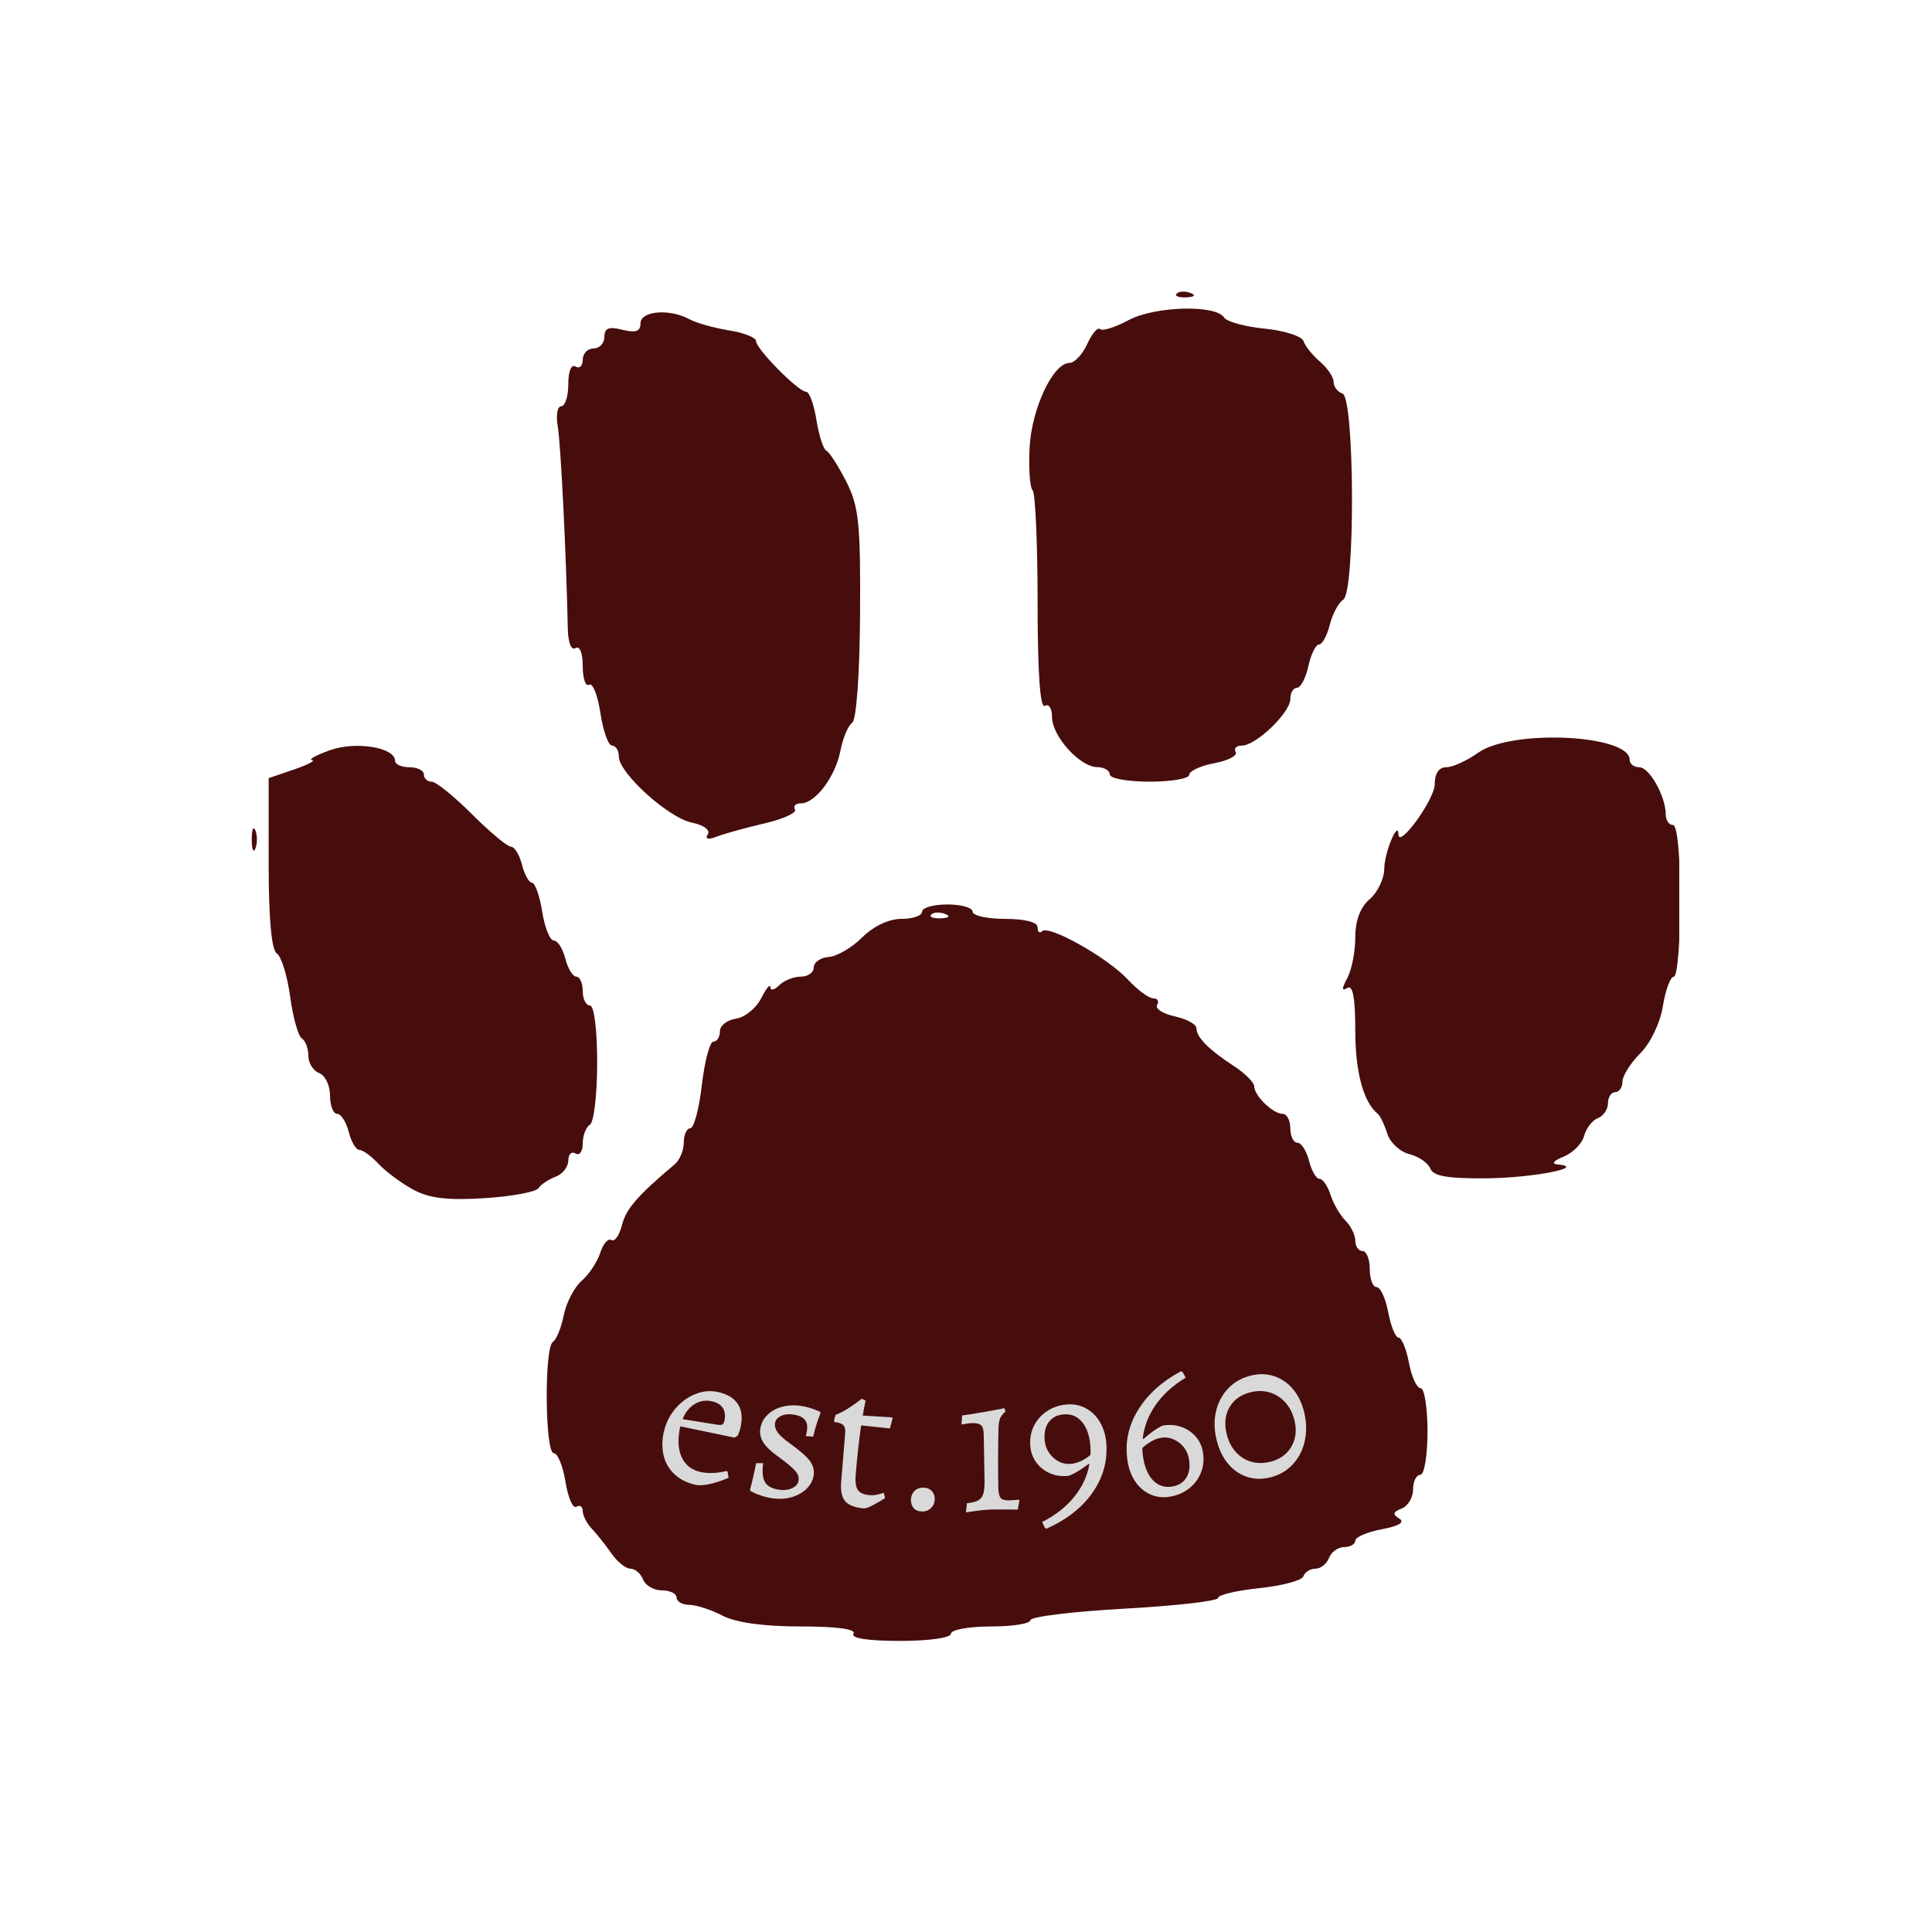 <svg xmlns="http://www.w3.org/2000/svg" xmlns:xlink="http://www.w3.org/1999/xlink" width="500"
    zoomAndPan="magnify" viewBox="0 0 375 375" height="500"
    preserveAspectRatio="xMidYMid meet" version="1.0">
    <defs>
        <g />
        <clipPath id="2f9983a5d4">
            <path
                d="M 48.844 56.473 L 325.941 56.473 L 325.941 319 L 48.844 319 Z M 48.844 56.473 "
                clip-rule="nonzero" />
        </clipPath>
    </defs>
    <g clip-path="url(#2f9983a5d4)">
        <path fill="#470d0d"
            d="M 165.66 317.098 C 166.211 316.211 162.461 315.695 155.395 315.695 C 148.242 315.695 142.824 314.949 140.246 313.602 C 138.039 312.453 135.129 311.508 133.777 311.5 C 132.43 311.496 131.328 310.863 131.328 310.09 C 131.328 309.32 130.047 308.691 128.48 308.691 C 126.914 308.691 125.27 307.742 124.824 306.586 C 124.383 305.43 123.281 304.484 122.375 304.484 C 121.473 304.484 119.805 303.148 118.672 301.512 C 117.539 299.875 115.824 297.711 114.859 296.707 C 113.895 295.699 113.109 294.164 113.109 293.293 C 113.109 292.418 112.555 292.047 111.883 292.465 C 111.207 292.883 110.254 290.711 109.762 287.641 C 109.273 284.574 108.246 282.062 107.484 282.062 C 105.77 282.062 105.613 261.508 107.32 260.453 C 107.992 260.039 108.938 257.707 109.426 255.277 C 109.91 252.844 111.48 249.836 112.91 248.59 C 114.34 247.344 115.961 244.898 116.512 243.152 C 117.062 241.406 118.031 240.301 118.664 240.691 C 119.297 241.082 120.223 239.777 120.723 237.789 C 121.516 234.633 123.707 232.105 130.977 225.973 C 131.941 225.16 132.727 223.258 132.727 221.746 C 132.727 220.234 133.297 219 133.992 219 C 134.688 219 135.695 215.215 136.23 210.59 C 136.77 205.965 137.777 202.18 138.473 202.18 C 139.168 202.18 139.734 201.277 139.734 200.176 C 139.734 199.074 141.137 197.969 142.852 197.723 C 144.566 197.477 146.766 195.699 147.738 193.773 C 148.711 191.844 149.512 190.867 149.523 191.602 C 149.535 192.332 150.301 192.176 151.227 191.25 C 152.152 190.324 154.043 189.566 155.43 189.566 C 156.82 189.566 157.953 188.758 157.953 187.766 C 157.953 186.773 159.266 185.859 160.871 185.742 C 162.473 185.621 165.398 183.91 167.367 181.938 C 169.543 179.766 172.527 178.355 174.961 178.355 C 177.172 178.355 178.977 177.727 178.977 176.953 C 178.977 176.184 181.184 175.555 183.879 175.555 C 186.578 175.555 188.785 176.184 188.785 176.953 C 188.785 177.727 191.625 178.355 195.094 178.355 C 198.965 178.355 201.398 178.988 201.398 179.992 C 201.398 180.891 201.793 181.234 202.273 180.75 C 203.566 179.457 214.977 185.883 218.895 190.109 C 220.762 192.125 222.984 193.773 223.84 193.773 C 224.691 193.773 225.031 194.352 224.594 195.059 C 224.156 195.766 225.695 196.762 228.016 197.273 C 230.332 197.781 232.23 198.824 232.23 199.59 C 232.23 201.332 234.633 203.75 239.59 206.988 C 241.707 208.375 243.441 210.113 243.441 210.852 C 243.441 212.66 247.086 216.195 248.949 216.195 C 249.773 216.195 250.449 217.457 250.449 218.996 C 250.449 220.539 251.066 221.801 251.824 221.801 C 252.582 221.801 253.594 223.379 254.078 225.305 C 254.562 227.23 255.477 228.809 256.113 228.809 C 256.746 228.809 257.707 230.199 258.246 231.895 C 258.785 233.594 260.09 235.848 261.145 236.902 C 262.199 237.957 263.062 239.719 263.062 240.82 C 263.062 241.922 263.691 242.824 264.465 242.824 C 265.234 242.824 265.867 244.398 265.867 246.324 C 265.867 248.254 266.469 249.828 267.203 249.828 C 267.938 249.828 268.957 252.035 269.461 254.734 C 269.969 257.434 270.871 259.641 271.473 259.641 C 272.07 259.641 272.977 261.848 273.48 264.543 C 273.988 267.242 275.004 269.449 275.738 269.449 C 276.477 269.449 277.078 273.234 277.078 277.859 C 277.078 282.531 276.453 286.266 275.676 286.266 C 274.906 286.266 274.273 287.547 274.273 289.113 C 274.273 290.68 273.273 292.344 272.055 292.812 C 270.355 293.465 270.25 293.922 271.605 294.758 C 272.746 295.465 271.531 296.203 268.223 296.824 C 265.383 297.355 263.062 298.352 263.062 299.035 C 263.062 299.723 262.098 300.281 260.918 300.281 C 259.734 300.281 258.406 301.227 257.965 302.383 C 257.52 303.539 256.332 304.484 255.32 304.484 C 254.312 304.484 253.266 305.148 252.996 305.953 C 252.727 306.762 248.891 307.797 244.473 308.254 C 240.051 308.711 236.434 309.566 236.434 310.16 C 236.434 310.754 228.234 311.691 218.215 312.246 C 208.195 312.801 199.996 313.805 199.996 314.477 C 199.996 315.148 196.527 315.699 192.289 315.699 C 188.051 315.699 184.582 316.328 184.582 317.098 C 184.582 317.902 180.348 318.5 174.688 318.5 C 168.449 318.5 165.117 317.984 165.66 317.098 Z M 183.441 177.395 C 182.43 176.992 181.223 177.043 180.758 177.508 C 180.293 177.973 181.117 178.305 182.598 178.242 C 184.23 178.176 184.562 177.844 183.441 177.395 Z M 80.199 230.902 C 77.898 229.656 74.879 227.41 73.488 225.914 C 72.094 224.422 70.418 223.199 69.762 223.199 C 69.105 223.199 68.172 221.621 67.688 219.695 C 67.203 217.77 66.188 216.191 65.434 216.191 C 64.676 216.191 64.059 214.598 64.059 212.645 C 64.059 210.695 63.113 208.734 61.957 208.289 C 60.801 207.848 59.852 206.328 59.852 204.914 C 59.852 203.5 59.281 201.988 58.582 201.559 C 57.887 201.125 56.863 197.465 56.312 193.418 C 55.762 189.371 54.598 185.613 53.727 185.062 C 52.699 184.414 52.145 178.293 52.145 167.555 L 52.145 151.043 L 57.051 149.359 C 59.75 148.438 61.324 147.609 60.555 147.523 C 59.785 147.434 61.359 146.578 64.059 145.613 C 69.066 143.828 76.672 145.062 76.672 147.66 C 76.672 148.355 77.934 148.922 79.473 148.922 C 81.016 148.922 82.277 149.555 82.277 150.324 C 82.277 151.098 82.957 151.727 83.789 151.727 C 84.621 151.727 88.137 154.562 91.605 158.031 C 95.074 161.5 98.484 164.34 99.176 164.34 C 99.871 164.34 100.836 165.918 101.32 167.844 C 101.805 169.77 102.684 171.348 103.27 171.348 C 103.859 171.348 104.746 173.871 105.238 176.953 C 105.73 180.035 106.746 182.559 107.492 182.559 C 108.238 182.559 109.246 184.133 109.73 186.062 C 110.215 187.988 111.172 189.566 111.859 189.566 C 112.547 189.566 113.109 190.828 113.109 192.367 C 113.109 193.91 113.738 195.172 114.508 195.172 C 115.324 195.172 115.91 199.816 115.91 206.301 C 115.91 212.422 115.281 217.82 114.508 218.293 C 113.738 218.77 113.109 220.422 113.109 221.965 C 113.109 223.504 112.477 224.375 111.707 223.898 C 110.938 223.426 110.305 224.039 110.305 225.262 C 110.305 226.488 109.203 227.898 107.852 228.398 C 106.504 228.895 105 229.898 104.508 230.629 C 104.016 231.363 99.289 232.234 93.996 232.566 C 86.871 233.016 83.297 232.586 80.199 230.902 Z M 277.629 226.828 C 277.211 225.742 275.383 224.48 273.562 224.023 C 271.742 223.566 269.812 221.777 269.27 220.043 C 268.73 218.309 267.898 216.578 267.426 216.191 C 264.633 213.922 263.059 208.098 263.059 200.012 C 263.059 193.672 262.578 191.098 261.52 191.754 C 260.398 192.445 260.398 191.922 261.52 189.828 C 262.367 188.242 263.059 184.691 263.059 181.938 C 263.059 178.66 264.031 176.094 265.863 174.523 C 267.406 173.207 268.676 170.531 268.688 168.582 C 268.707 165.484 271.391 159.039 271.445 161.961 C 271.5 164.797 278.477 155.133 278.477 152.223 C 278.477 150.137 279.297 148.922 280.711 148.922 C 281.941 148.922 284.73 147.656 286.906 146.105 C 293.398 141.48 316.316 142.559 316.316 147.488 C 316.316 148.277 317.16 148.922 318.191 148.922 C 320.152 148.922 323.32 154.59 323.32 158.098 C 323.32 159.219 323.953 160.137 324.723 160.137 C 325.57 160.137 326.125 165.977 326.125 174.852 C 326.125 182.945 325.574 189.566 324.902 189.566 C 324.23 189.566 323.27 192.129 322.77 195.266 C 322.246 198.527 320.371 202.453 318.387 204.438 C 316.477 206.348 314.914 208.828 314.914 209.949 C 314.914 211.07 314.281 211.988 313.512 211.988 C 312.742 211.988 312.109 212.953 312.109 214.133 C 312.109 215.316 311.227 216.621 310.145 217.035 C 309.066 217.449 307.863 219.004 307.477 220.488 C 307.086 221.977 305.289 223.785 303.484 224.508 C 301.543 225.285 301.059 225.902 302.301 226.012 C 308.195 226.539 297.602 228.621 288.594 228.707 C 281.035 228.781 278.191 228.293 277.629 226.828 Z M 48.863 162.938 C 48.863 161.008 49.184 160.223 49.57 161.184 C 49.961 162.148 49.961 163.723 49.57 164.688 C 49.184 165.652 48.863 164.863 48.863 162.938 Z M 137.383 161.945 C 137.902 161.102 136.594 160.137 134.305 159.676 C 129.766 158.77 120.117 150.043 120.117 146.844 C 120.117 145.676 119.523 144.719 118.801 144.719 C 118.078 144.719 117.059 141.887 116.543 138.426 C 116.023 134.965 115.039 132.48 114.352 132.902 C 113.668 133.324 113.109 131.703 113.109 129.301 C 113.109 126.746 112.527 125.293 111.707 125.797 C 110.887 126.305 110.266 124.742 110.211 122.027 C 109.906 107.527 108.836 86.031 108.25 82.703 C 107.879 80.582 108.188 78.848 108.941 78.848 C 109.691 78.848 110.305 76.922 110.305 74.562 C 110.305 72.062 110.891 70.637 111.707 71.141 C 112.477 71.617 113.109 71.023 113.109 69.824 C 113.109 68.621 114.055 67.637 115.211 67.637 C 116.367 67.637 117.312 66.625 117.312 65.383 C 117.312 63.68 118.168 63.344 120.816 64.008 C 123.402 64.656 124.32 64.332 124.32 62.758 C 124.32 60.336 129.945 59.859 133.801 61.957 C 135.137 62.684 138.598 63.66 141.488 64.121 C 144.379 64.582 146.742 65.516 146.742 66.191 C 146.742 67.727 154.965 76.047 156.48 76.047 C 157.094 76.047 157.992 78.516 158.473 81.535 C 158.957 84.555 159.824 87.234 160.406 87.492 C 160.984 87.746 162.719 90.441 164.262 93.477 C 166.699 98.277 167.047 101.609 166.938 119.18 C 166.863 130.984 166.227 139.75 165.406 140.293 C 164.633 140.797 163.609 143.23 163.129 145.695 C 162.145 150.754 158.27 155.93 155.457 155.93 C 154.43 155.93 153.91 156.457 154.312 157.102 C 154.711 157.75 152.066 158.965 148.438 159.809 C 144.809 160.648 140.633 161.805 139.156 162.375 C 137.422 163.047 136.793 162.891 137.383 161.945 Z M 215.41 150.324 C 215.41 149.551 214.309 148.91 212.961 148.898 C 209.594 148.863 204.199 142.883 204.199 139.184 C 204.199 137.512 203.57 136.535 202.801 137.008 C 201.887 137.57 201.398 130.562 201.398 117.004 C 201.398 105.527 200.961 95.699 200.43 95.168 C 199.898 94.637 199.633 90.902 199.844 86.875 C 200.238 79.281 204.406 70.441 207.594 70.441 C 208.562 70.441 210.113 68.781 211.035 66.758 C 211.957 64.73 213.074 63.434 213.516 63.875 C 213.957 64.316 216.441 63.539 219.035 62.148 C 224.129 59.418 236 59.086 237.605 61.633 C 238.117 62.441 241.66 63.41 245.484 63.789 C 249.305 64.164 252.691 65.254 253.012 66.215 C 253.328 67.172 254.777 68.973 256.223 70.211 C 257.672 71.449 258.855 73.219 258.855 74.141 C 258.855 75.059 259.629 76.07 260.574 76.387 C 262.945 77.176 263.082 114.941 260.719 116.402 C 259.816 116.961 258.645 119.145 258.117 121.258 C 257.586 123.371 256.641 125.098 256.012 125.098 C 255.387 125.098 254.461 126.988 253.953 129.301 C 253.445 131.613 252.449 133.504 251.738 133.504 C 251.027 133.504 250.449 134.48 250.449 135.676 C 250.449 138.316 243.797 144.719 241.051 144.719 C 239.961 144.719 239.418 145.277 239.844 145.965 C 240.266 146.652 238.414 147.625 235.723 148.129 C 233.031 148.637 230.828 149.652 230.828 150.387 C 230.828 151.121 227.359 151.723 223.121 151.723 C 218.883 151.723 215.414 151.094 215.414 150.324 Z M 228.406 56.98 C 228.871 56.516 230.078 56.465 231.09 56.871 C 232.207 57.316 231.875 57.648 230.242 57.719 C 228.766 57.777 227.938 57.445 228.406 56.98 Z M 228.406 56.98 "
            fill-opacity="1" fill-rule="nonzero" />
    </g>
    <g fill="#d9d9d9" fill-opacity="1">
        <g transform="translate(117.779, 283.607)">
            <g />
        </g>
    </g>
    <g fill="#d9d9d9" fill-opacity="1">
        <g transform="translate(125.773, 285.805)">
            <g>
                <path
                    d="M 9.281 2.406 C 7.695 2.07 6.367 1.43 5.297 0.484 C 4.223 -0.461 3.488 -1.645 3.094 -3.062 C 2.707 -4.488 2.688 -6.023 3.031 -7.672 C 3.383 -9.379 4.102 -10.898 5.188 -12.234 C 6.281 -13.566 7.566 -14.539 9.047 -15.156 C 10.523 -15.781 12 -15.941 13.469 -15.641 C 15.32 -15.254 16.633 -14.488 17.406 -13.344 C 18.176 -12.207 18.375 -10.734 18 -8.922 C 17.844 -8.191 17.633 -7.586 17.375 -7.109 L 16.797 -6.766 L 6.266 -8.953 C 5.734 -6.492 5.828 -4.488 6.547 -2.938 C 7.273 -1.395 8.535 -0.438 10.328 -0.062 C 11.766 0.227 13.398 0.156 15.234 -0.281 L 15.453 -0.172 L 15.641 1.031 C 14.586 1.5 13.453 1.883 12.234 2.188 C 11.023 2.488 10.039 2.562 9.281 2.406 Z M 13.688 -9.234 C 14.07 -9.203 14.336 -9.238 14.484 -9.344 C 14.641 -9.445 14.758 -9.688 14.844 -10.062 C 15.051 -11.082 14.938 -11.91 14.5 -12.547 C 14.07 -13.191 13.352 -13.617 12.344 -13.828 C 11.145 -14.078 10.035 -13.883 9.016 -13.25 C 8.004 -12.625 7.238 -11.656 6.719 -10.344 Z M 13.688 -9.234 " />
            </g>
        </g>
    </g>
    <g fill="#d9d9d9" fill-opacity="1">
        <g transform="translate(143.601, 289.454)">
            <g>
                <path
                    d="M 6.531 1.391 C 5.707 1.273 4.961 1.109 4.297 0.891 C 3.629 0.68 3.109 0.484 2.734 0.297 C 2.367 0.117 2.141 0 2.047 -0.062 L 1.984 -0.359 C 2.109 -0.723 2.305 -1.5 2.578 -2.688 C 2.848 -3.883 3.047 -4.805 3.172 -5.453 L 4.531 -5.453 C 4.301 -3.766 4.422 -2.531 4.891 -1.75 C 5.359 -0.977 6.27 -0.492 7.625 -0.297 C 8.594 -0.16 9.441 -0.266 10.172 -0.609 C 10.91 -0.961 11.32 -1.461 11.406 -2.109 C 11.5 -2.742 11.281 -3.363 10.75 -3.969 C 10.219 -4.582 9.133 -5.488 7.5 -6.688 C 6.133 -7.645 5.172 -8.551 4.609 -9.406 C 4.047 -10.27 3.832 -11.164 3.969 -12.094 C 4.113 -13.113 4.551 -14 5.281 -14.75 C 6.008 -15.5 6.945 -16.035 8.094 -16.359 C 9.238 -16.691 10.484 -16.766 11.828 -16.578 C 12.441 -16.484 13.023 -16.352 13.578 -16.188 C 14.129 -16.02 14.578 -15.859 14.922 -15.703 C 15.273 -15.555 15.5 -15.461 15.594 -15.422 L 15.656 -15.203 C 15.562 -14.961 15.359 -14.395 15.047 -13.5 C 14.742 -12.613 14.473 -11.648 14.234 -10.609 L 12.812 -10.703 C 12.812 -10.773 12.844 -10.926 12.906 -11.156 C 12.969 -11.383 13.008 -11.602 13.031 -11.812 C 13.164 -12.738 13.008 -13.445 12.562 -13.938 C 12.125 -14.438 11.352 -14.758 10.25 -14.906 C 9.375 -15.031 8.602 -14.926 7.938 -14.594 C 7.281 -14.27 6.91 -13.812 6.828 -13.219 C 6.742 -12.602 6.926 -11.988 7.375 -11.375 C 7.832 -10.77 8.609 -10.078 9.703 -9.297 C 11.641 -7.898 12.93 -6.77 13.578 -5.906 C 14.223 -5.039 14.477 -4.117 14.344 -3.141 C 14.207 -2.172 13.758 -1.301 13 -0.531 C 12.238 0.227 11.273 0.781 10.109 1.125 C 8.953 1.469 7.758 1.555 6.531 1.391 Z M 6.531 1.391 " />
            </g>
        </g>
    </g>
    <g fill="#d9d9d9" fill-opacity="1">
        <g transform="translate(159.753, 291.651)">
            <g>
                <path
                    d="M 7.953 1.125 C 6.203 0.977 4.988 0.52 4.312 -0.25 C 3.645 -1.02 3.379 -2.254 3.516 -3.953 L 4.297 -13.5 C 4.359 -14.195 4.242 -14.703 3.953 -15.016 C 3.672 -15.328 3.102 -15.531 2.25 -15.625 L 2.109 -15.875 L 2.422 -17.016 C 3.191 -17.316 3.953 -17.703 4.703 -18.172 C 5.461 -18.648 6.082 -19.07 6.562 -19.438 C 7.051 -19.801 7.367 -20.039 7.516 -20.156 L 8.266 -19.781 C 8.223 -19.656 8.156 -19.348 8.062 -18.859 C 7.977 -18.367 7.859 -17.711 7.703 -16.891 L 13.406 -16.531 L 13.516 -16.422 L 12.984 -14.391 L 7.391 -14.984 C 6.984 -12.148 6.629 -8.922 6.328 -5.297 C 6.223 -3.973 6.367 -3.02 6.766 -2.438 C 7.172 -1.863 7.93 -1.531 9.047 -1.438 C 9.441 -1.406 9.836 -1.422 10.234 -1.484 C 10.629 -1.555 10.961 -1.641 11.234 -1.734 C 11.504 -1.836 11.68 -1.898 11.766 -1.922 L 12.047 -0.906 C 11.879 -0.781 11.531 -0.555 11 -0.234 C 10.469 0.086 9.895 0.398 9.281 0.703 C 8.676 1.004 8.234 1.145 7.953 1.125 Z M 7.953 1.125 " />
            </g>
        </g>
    </g>
    <g fill="#d9d9d9" fill-opacity="1">
        <g transform="translate(173.122, 292.72)">
            <g>
                <path
                    d="M 5.781 0.656 C 5.082 0.633 4.551 0.406 4.188 -0.031 C 3.832 -0.477 3.664 -1.016 3.688 -1.641 C 3.707 -2.316 3.941 -2.879 4.391 -3.328 C 4.848 -3.773 5.441 -3.988 6.172 -3.969 C 6.867 -3.938 7.406 -3.703 7.781 -3.266 C 8.156 -2.828 8.332 -2.301 8.312 -1.688 C 8.289 -1.008 8.047 -0.445 7.578 0 C 7.109 0.457 6.508 0.676 5.781 0.656 Z M 5.781 0.656 " />
            </g>
        </g>
    </g>
    <g fill="#d9d9d9" fill-opacity="1">
        <g transform="translate(185.566, 293.125)">
            <g>
                <path
                    d="M 2.109 -1.359 C 3.098 -1.453 3.832 -1.633 4.312 -1.906 C 4.801 -2.176 5.129 -2.609 5.297 -3.203 C 5.473 -3.805 5.551 -4.695 5.531 -5.875 L 5.375 -14.734 C 5.352 -15.641 5.176 -16.227 4.844 -16.5 C 4.52 -16.781 3.984 -16.914 3.234 -16.906 C 2.891 -16.906 2.492 -16.867 2.047 -16.797 C 1.598 -16.723 1.312 -16.672 1.188 -16.641 L 1.062 -16.766 L 1.188 -18.391 C 1.445 -18.422 1.969 -18.492 2.75 -18.609 C 3.539 -18.734 4.441 -18.883 5.453 -19.062 C 7.516 -19.426 8.676 -19.641 8.938 -19.703 C 9.195 -19.773 9.344 -19.812 9.375 -19.812 L 9.609 -19.172 C 9.109 -18.723 8.758 -18.281 8.562 -17.844 C 8.375 -17.414 8.266 -16.758 8.234 -15.875 C 8.148 -11.75 8.141 -7.961 8.203 -4.516 C 8.223 -3.473 8.363 -2.773 8.625 -2.422 C 8.895 -2.066 9.406 -1.895 10.156 -1.906 C 10.625 -1.914 11.051 -1.938 11.438 -1.969 C 11.832 -2 12.094 -2.023 12.219 -2.047 L 12.297 -1.891 L 11.984 -0.109 C 11.617 -0.117 10.93 -0.129 9.922 -0.141 C 8.91 -0.148 7.875 -0.145 6.812 -0.125 C 5.977 -0.102 5.031 -0.02 3.969 0.125 C 2.906 0.27 2.223 0.375 1.922 0.438 Z M 2.109 -1.359 " />
            </g>
        </g>
    </g>
    <g fill="#d9d9d9" fill-opacity="1">
        <g transform="translate(199.593, 292.917)">
            <g>
                <path
                    d="M 7.5 -20.312 C 8.844 -20.414 10.07 -20.164 11.188 -19.562 C 12.301 -18.957 13.207 -18.066 13.906 -16.891 C 14.602 -15.723 15.016 -14.352 15.141 -12.781 C 15.41 -9.344 14.52 -6.148 12.469 -3.203 C 10.414 -0.266 7.426 2.07 3.5 3.812 L 3.219 3.641 L 2.688 2.5 C 5.27 1.188 7.344 -0.438 8.906 -2.375 C 10.477 -4.312 11.461 -6.426 11.859 -8.719 L 11.734 -8.781 C 10.816 -8.094 9.977 -7.535 9.219 -7.109 C 8.469 -6.68 7.926 -6.457 7.594 -6.438 C 6.352 -6.332 5.203 -6.516 4.141 -6.984 C 3.078 -7.453 2.207 -8.148 1.531 -9.078 C 0.863 -10.004 0.484 -11.055 0.391 -12.234 C 0.273 -13.641 0.504 -14.938 1.078 -16.125 C 1.66 -17.312 2.516 -18.273 3.641 -19.016 C 4.766 -19.766 6.051 -20.195 7.5 -20.312 Z M 8.266 -8.781 C 8.879 -8.832 9.539 -9.02 10.25 -9.344 C 10.957 -9.676 11.562 -10.07 12.062 -10.531 C 12.102 -11.133 12.098 -11.723 12.047 -12.297 C 11.891 -14.285 11.348 -15.828 10.422 -16.922 C 9.504 -18.016 8.32 -18.504 6.875 -18.391 C 5.613 -18.285 4.648 -17.789 3.984 -16.906 C 3.328 -16.031 3.055 -14.863 3.172 -13.406 C 3.242 -12.508 3.523 -11.691 4.016 -10.953 C 4.516 -10.223 5.133 -9.66 5.875 -9.266 C 6.613 -8.867 7.41 -8.707 8.266 -8.781 Z M 8.266 -8.781 " />
            </g>
        </g>
    </g>
    <g fill="#d9d9d9" fill-opacity="1">
        <g transform="translate(218.065, 291.406)">
            <g>
                <path
                    d="M 7.828 -14.734 C 9.055 -14.922 10.219 -14.812 11.312 -14.406 C 12.414 -14.008 13.332 -13.379 14.062 -12.516 C 14.801 -11.648 15.258 -10.625 15.438 -9.438 C 15.656 -8.051 15.516 -6.742 15.016 -5.516 C 14.523 -4.297 13.742 -3.273 12.672 -2.453 C 11.609 -1.629 10.359 -1.109 8.922 -0.891 C 7.586 -0.68 6.344 -0.836 5.188 -1.359 C 4.031 -1.879 3.066 -2.703 2.297 -3.828 C 1.523 -4.961 1.02 -6.312 0.781 -7.875 C 0.258 -11.289 0.914 -14.531 2.75 -17.594 C 4.594 -20.664 7.398 -23.219 11.172 -25.25 L 11.484 -25.094 L 12.078 -24 C 9.598 -22.5 7.648 -20.727 6.234 -18.688 C 4.816 -16.645 3.984 -14.461 3.734 -12.141 L 3.859 -12.094 C 4.742 -12.852 5.539 -13.469 6.25 -13.938 C 6.969 -14.414 7.492 -14.68 7.828 -14.734 Z M 9.406 -2.859 C 10.656 -3.055 11.578 -3.617 12.172 -4.547 C 12.766 -5.473 12.953 -6.656 12.734 -8.094 C 12.598 -9 12.258 -9.797 11.719 -10.484 C 11.188 -11.172 10.531 -11.68 9.75 -12.016 C 8.977 -12.359 8.172 -12.469 7.328 -12.344 C 6.711 -12.25 6.066 -12.008 5.391 -11.625 C 4.711 -11.238 4.133 -10.805 3.656 -10.328 C 3.664 -9.754 3.719 -9.164 3.812 -8.562 C 4.113 -6.594 4.758 -5.094 5.75 -4.062 C 6.738 -3.039 7.957 -2.641 9.406 -2.859 Z M 9.406 -2.859 " />
            </g>
        </g>
    </g>
    <g fill="#d9d9d9" fill-opacity="1">
        <g transform="translate(236.73, 288.573)">
            <g>
                <path
                    d="M 9.703 -1.781 C 8.086 -1.406 6.57 -1.469 5.156 -1.969 C 3.75 -2.469 2.539 -3.344 1.531 -4.594 C 0.52 -5.844 -0.195 -7.395 -0.625 -9.25 C -1.082 -11.195 -1.098 -13.035 -0.672 -14.766 C -0.242 -16.504 0.566 -17.977 1.766 -19.188 C 2.961 -20.395 4.438 -21.203 6.188 -21.609 C 7.75 -21.973 9.238 -21.914 10.656 -21.438 C 12.07 -20.957 13.285 -20.102 14.297 -18.875 C 15.305 -17.645 16.02 -16.133 16.438 -14.344 C 16.895 -12.375 16.91 -10.5 16.484 -8.719 C 16.066 -6.938 15.266 -5.438 14.078 -4.219 C 12.898 -3 11.441 -2.188 9.703 -1.781 Z M 9.703 -4.812 C 11.598 -5.258 12.988 -6.219 13.875 -7.688 C 14.77 -9.164 14.992 -10.863 14.547 -12.781 C 14.223 -14.164 13.645 -15.332 12.812 -16.281 C 11.977 -17.238 10.977 -17.898 9.812 -18.266 C 8.656 -18.641 7.414 -18.672 6.094 -18.359 C 4.207 -17.922 2.828 -16.969 1.953 -15.5 C 1.086 -14.031 0.883 -12.301 1.344 -10.312 C 1.664 -8.938 2.234 -7.781 3.047 -6.844 C 3.867 -5.906 4.852 -5.254 6 -4.891 C 7.156 -4.535 8.391 -4.508 9.703 -4.812 Z M 9.703 -4.812 " />
            </g>
        </g>
    </g>
</svg>